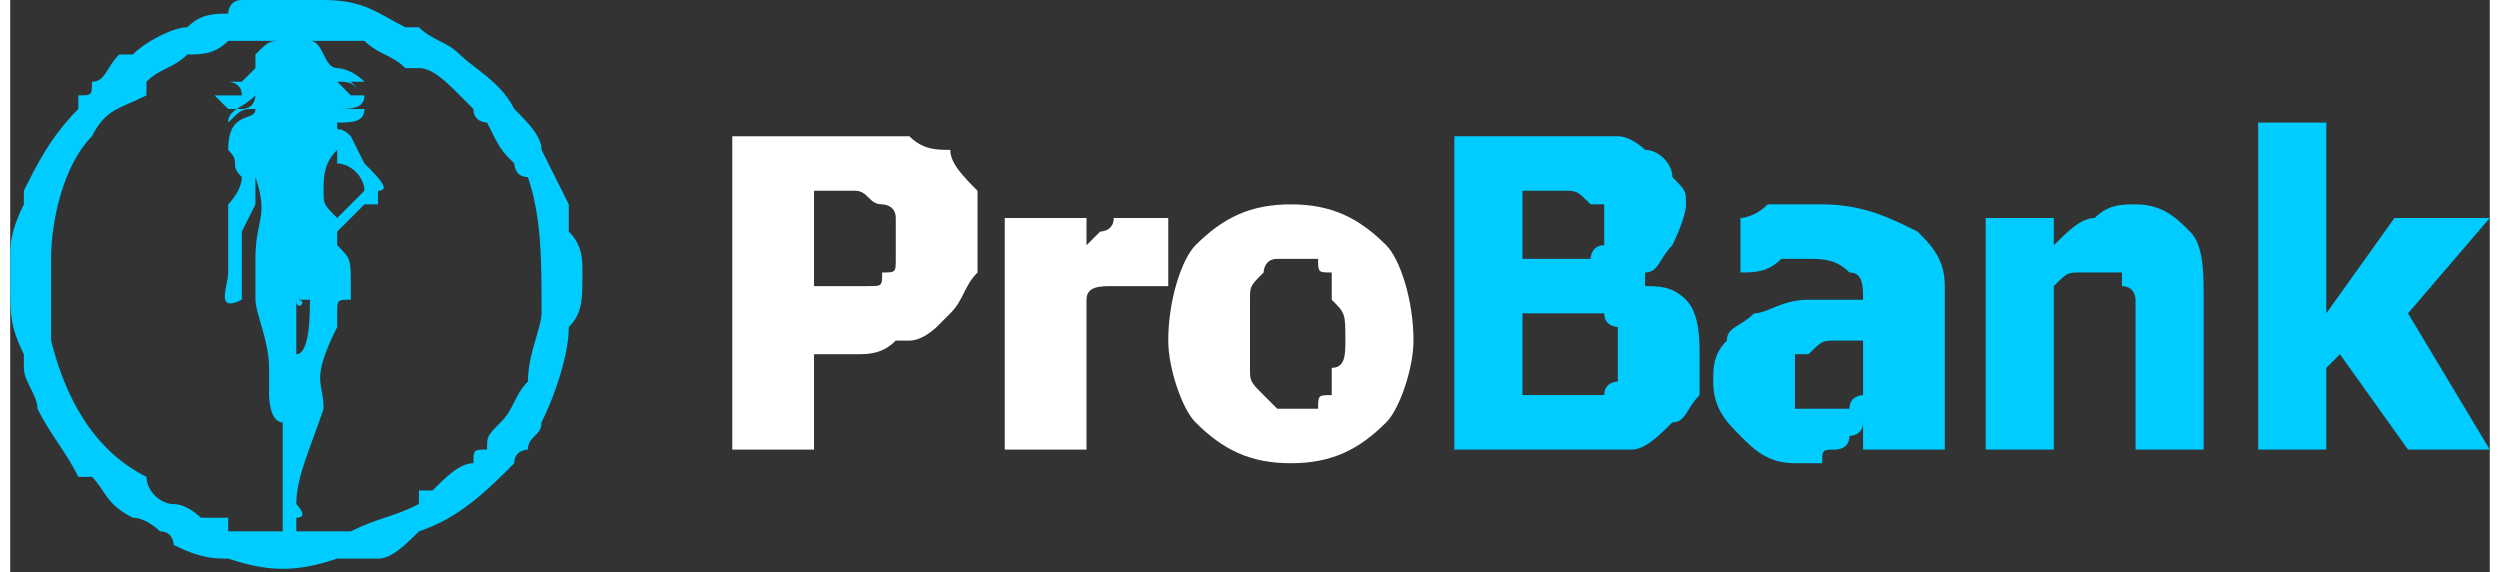 <?xml version="1.0" encoding="UTF-8"?>
<!DOCTYPE svg PUBLIC "-//W3C//DTD SVG 1.1//EN" "http://www.w3.org/Graphics/SVG/1.1/DTD/svg11.dtd">
<!-- Creator: CorelDRAW X8 -->
<svg xmlns="http://www.w3.org/2000/svg" xml:space="preserve" width="3.019in" height="0.691in" version="1.1" style="shape-rendering:geometricPrecision; text-rendering:geometricPrecision; image-rendering:optimizeQuality; fill-rule:evenodd; clip-rule:evenodd"
viewBox="0 0 182 42"
 xmlns:xlink="http://www.w3.org/1999/xlink">
 <rect x="0" y="0" width="182" height="42" fill="#333333" stroke="none"/>
 <defs>
  <style type="text/css">
   <![CDATA[
    .fil0 {fill:#00CCFF}
    .fil1 {fill:#00CCFF;fill-rule:nonzero}
    .fil2 {fill:white;fill-rule:nonzero}
   ]]>
  </style>
 </defs>
 <g id="Слой_x0020_1">
  <g id="_2285500719584">
   <path class="fil0" d="M21 26c1,0 1,-3 1,-4l-1 0c0,1 1,0 0,0 0,1 0,4 0,4zm3 -10c0,0 1,-1 1,-1 0,0 1,-1 1,-1 0,-1 -1,-2 -2,-2 0,0 0,-1 0,-1 -1,1 -1,2 -1,3 0,1 0,1 1,2zm6 -14c0,0 0,0 -1,0 -2,-1 -3,-2 -6,-2 -1,0 -2,0 -3,0 -1,0 -2,0 -3,0 -1,0 -1,1 -1,1 -1,0 -2,0 -3,1 -1,0 -3,1 -4,2 0,0 -1,0 -1,0 -1,1 -1,2 -2,2 0,1 0,1 -1,1 0,0 0,0 0,0 0,0 0,0 0,0 0,0 0,0 0,0 0,0 0,0 0,1 0,0 0,0 0,0 -2,2 -3,4 -4,6 0,1 0,1 0,1 0,0 0,0 0,0 -1,2 -1,3 -1,4 0,1 0,1 0,1 0,1 0,1 0,1 0,2 0,3 1,5 0,0 0,0 0,1 0,1 1,2 1,3 1,2 2,3 3,5 0,0 1,0 1,0 1,1 1,2 3,3 1,0 2,1 2,1 1,0 1,1 1,1 2,1 3,1 4,1 3,1 5,1 8,0 0,0 1,0 2,0 0,0 0,0 0,0 0,0 1,0 1,0 1,0 2,-1 3,-2 3,-1 5,-3 7,-5 0,-1 1,-1 1,-1 0,-1 1,-1 1,-2 1,-2 2,-5 2,-7 1,-1 1,-2 1,-4 0,-1 0,-2 -1,-3 0,-1 0,-2 0,-2l-1 -2c0,0 0,0 0,0l-1 -2c0,-1 -1,-2 -2,-3 -1,-2 -3,-3 -4,-4 -1,-1 -2,-1 -3,-2zm-12 2l0 1c0,0 0,0 0,0 0,0 -1,0 -2,0l1 0c0,0 0,0 1,0 0,0 -1,1 -1,1 0,0 -1,0 -1,0 0,0 0,0 0,0 0,0 1,0 1,1 0,0 -1,0 -1,0 0,0 1,0 1,0 0,0 -1,0 -2,0 1,1 1,1 1,1 0,0 0,0 -1,0l2 0c1,0 1,-1 1,-1 -1,1 -2,1 -2,2 0,0 0,0 0,0 1,-1 1,-1 2,-1 0,0 0,0 0,0 0,1 -2,0 -2,3 1,1 0,1 1,2 0,1 -1,2 -1,2 0,2 0,4 0,5 0,1 -1,3 1,2 1,0 0,0 0,0 0,0 0,0 0,0 0,0 0,0 0,0 0,0 0,0 0,-1 0,0 0,0 0,0 0,-1 0,-1 0,-1 0,-1 0,-2 0,-3 0,0 1,-2 1,-2 0,0 0,-2 0,-2 1,3 0,3 0,6 0,1 0,2 0,3l0 0c0,1 1,3 1,5 0,1 0,0 0,2 0,0 0,2 1,2 0,1 0,2 0,2 0,1 0,1 0,2 0,0 0,0 0,1 0,0 0,1 0,1 0,0 0,1 0,1 0,1 0,1 0,1 -1,0 -1,0 -2,0 0,0 -1,0 -1,0 -1,0 -1,0 -1,0 0,-1 0,-1 0,-1l-2 0c0,0 -1,-1 -2,-1 -1,0 -2,-1 -2,-2 -4,-2 -6,-6 -7,-10 0,-1 0,-2 0,-4 0,0 0,0 0,0l0 -2c0,-3 1,-7 3,-9 1,-2 2,-2 4,-3 0,-1 0,-1 0,-1 1,-1 2,-1 3,-2 1,0 2,0 3,-1 1,0 3,0 4,0 -1,0 -1,0 -2,1 0,0 0,1 0,0zm3 35c0,0 0,-1 0,-1 1,0 0,-1 0,-1 0,-2 1,-4 2,-7 0,-2 -1,-2 1,-6 0,-1 0,-1 0,-1 0,-1 0,-1 1,-1 0,-1 0,-1 0,-1 0,-2 0,-2 -1,-3 0,0 0,-1 0,-1 1,-1 1,-1 2,-2 0,0 0,0 1,0 0,0 0,0 0,-1 1,0 0,-1 -1,-2l-1 -2c-1,-1 -1,0 -1,-1 1,0 2,0 2,-1 -1,0 -1,0 -2,0 1,0 2,0 2,0 0,0 -1,0 -2,0 1,0 2,0 2,-1 0,0 0,0 -1,0 0,0 -1,0 -1,0 1,0 1,0 1,0 0,0 -1,-1 -1,-1 1,0 1,0 2,1 -1,-1 -1,-1 -1,-1 0,0 0,0 1,0 -1,-1 -2,-1 -2,-1 0,0 0,0 0,0l0 0c-1,0 -1,-2 -2,-2 1,0 1,0 2,0l1 0c0,0 1,0 1,0 1,1 2,1 3,2 0,0 0,0 1,0 1,0 2,1 3,2l1 1c0,0 0,0 0,0 0,1 1,1 1,1 1,2 1,2 2,3 0,0 0,1 1,1 1,3 1,6 1,10 0,1 -1,3 -1,5 -1,1 -1,2 -2,3 -1,1 -1,1 -1,2 -1,0 -1,0 -1,1 -1,0 -2,1 -3,2 0,0 0,0 -1,0 0,0 0,1 0,1 -2,1 -3,1 -5,2 -1,0 -1,0 -1,0 0,0 -1,0 -1,0 -1,0 -1,0 -2,0z"/>
   <path class="fil1" d="M182 33l-6 0 -5 -7 -1 1 0 6 -5 0 0 -24 5 0 0 14 5 -7 7 0 -6 7 6 10zm-21 0l-5 0 0 -8c0,-1 0,-2 0,-3 0,0 0,-1 -1,-1 0,-1 0,-1 0,-1 -1,0 -1,0 -2,0 0,0 -1,0 -1,0 -1,0 -1,0 -2,1l0 12 -5 0 0 -17 5 0 0 2c1,-1 2,-2 3,-2 1,-1 2,-1 3,-1 2,0 3,1 4,2 1,1 1,3 1,5l0 11zm-25 -2c0,1 -1,1 -1,1 0,1 -1,1 -1,1 -1,0 -1,0 -1,1 -1,0 -2,0 -2,0 -2,0 -3,-1 -4,-2 -1,-1 -2,-2 -2,-4 0,-1 0,-2 1,-3 0,-1 1,-1 2,-2 1,0 2,-1 4,-1 1,0 3,0 4,0l0 0c0,-1 0,-2 -1,-2 -1,-1 -2,-1 -3,-1 -1,0 -1,0 -2,0 -1,1 -2,1 -3,1l0 0 0 -4c0,0 1,0 2,-1 1,0 3,0 4,0 3,0 5,1 7,2 1,1 2,2 2,4l0 12 -6 0 0 -2zm0 -2l0 -4c-1,0 -1,0 -2,0 -1,0 -1,0 -2,1 0,0 -1,0 -1,0 0,1 0,1 0,2 0,1 0,1 0,2 1,0 1,0 2,0 1,0 1,0 2,0 0,-1 1,-1 1,-1zm-18 -3c0,-1 0,-1 0,-2 0,0 -1,0 -1,-1 -1,0 -1,0 -2,0 -1,0 -1,0 -2,0l-2 0 0 6 1 0c1,0 2,0 3,0 1,0 1,0 2,0 0,-1 1,-1 1,-1 0,-1 0,-1 0,-2zm-1 -9c0,-1 0,-1 0,-2 -1,0 -1,0 -1,0 -1,-1 -1,-1 -2,-1 0,0 -1,0 -2,0l-1 0 0 5 1 0c1,0 2,0 2,0 1,0 1,0 2,0 0,0 0,-1 1,-1 0,-1 0,-1 0,-1zm7 9c0,1 0,2 0,3 -1,1 -1,2 -2,2 -1,1 -2,2 -3,2 -1,0 -2,0 -4,0l-9 0 0 -23 8 0c2,0 3,0 4,0 1,0 2,1 2,1 1,0 2,1 2,2 1,1 1,1 1,2 0,1 -1,3 -1,3 -1,1 -1,2 -2,2l0 1c1,0 2,0 3,1 1,1 1,3 1,4z"/>
   <path class="fil2" d="M98 25c0,-2 0,-2 -1,-3 0,-1 0,-1 0,-2 -1,0 -1,0 -1,-1 -1,0 -1,0 -2,0 0,0 -1,0 -1,0 -1,0 -1,1 -1,1 -1,1 -1,1 -1,2 0,1 0,1 0,3 0,1 0,1 0,2 0,1 0,1 1,2 0,0 0,0 1,1 0,0 1,0 1,0 1,0 1,0 2,0 0,-1 0,-1 1,-1 0,-1 0,-1 0,-2 1,0 1,-1 1,-2zm5 0c0,2 -1,5 -2,6 -2,2 -4,3 -7,3 -3,0 -5,-1 -7,-3 -1,-1 -2,-4 -2,-6 0,-3 1,-6 2,-7 2,-2 4,-3 7,-3 3,0 5,1 7,3 1,1 2,4 2,7zm-18 -4l0 0c-1,0 -1,0 -1,0 -1,0 -1,0 -2,0 0,0 -1,0 -1,0 -1,0 -2,0 -2,1l0 11 -6 0 0 -17 6 0 0 2c0,0 0,0 1,-1 0,0 1,0 1,-1 0,0 1,0 1,0 1,0 1,0 2,0 0,0 0,0 1,0 0,0 0,0 0,0l0 5zm-20 -4c0,0 0,-1 0,-1 0,-1 -1,-1 -1,-1 -1,0 -1,-1 -2,-1 0,0 -1,0 -2,0l-1 0 0 7 1 0c0,0 1,0 1,0 1,0 1,0 1,0 1,0 1,0 1,0 1,0 1,0 1,-1 1,0 1,0 1,-1 0,0 0,-1 0,-2zm6 0c0,1 0,2 0,3 -1,1 -1,2 -2,3 0,0 -1,1 -1,1 0,0 -1,1 -2,1 0,0 -1,0 -1,0 -1,1 -2,1 -3,1l-3 0 0 7 -6 0 0 -23 9 0c2,0 3,0 4,0 1,1 2,1 3,1 0,1 1,2 2,3 0,1 0,2 0,3z"/>
  </g>
 </g>
</svg>
